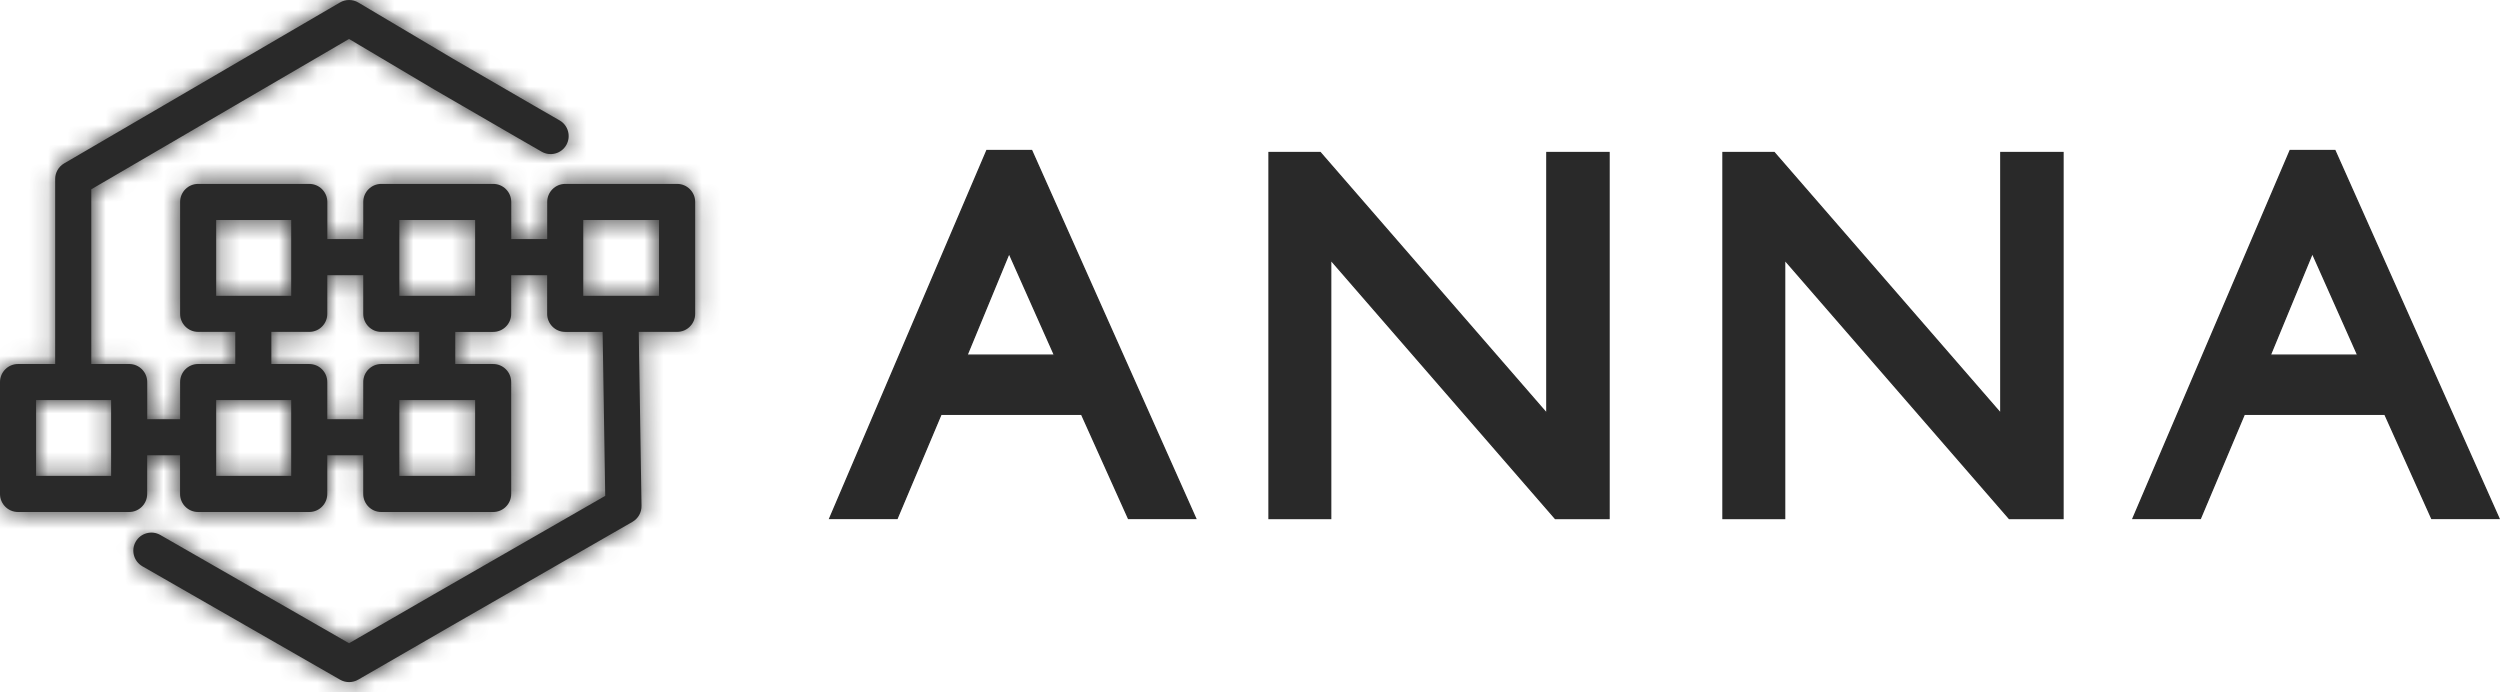 <svg width="130" height="36" viewBox="0 0 130 36" fill="none" xmlns="http://www.w3.org/2000/svg">
<path d="M18.153 35.469C17.992 35.469 17.831 35.428 17.686 35.345L7.405 29.447C6.955 29.189 6.8 28.616 7.058 28.166C7.316 27.717 7.889 27.562 8.338 27.82L18.151 33.449L22.585 30.89L31.472 25.785L31.336 17.259H29.39C28.872 17.259 28.452 16.838 28.452 16.32V14.31H26.582V16.32C26.582 16.838 26.162 17.259 25.644 17.259H23.673V18.929H25.644C26.162 18.929 26.582 19.349 26.582 19.868V25.685C26.582 26.203 26.162 26.624 25.644 26.624H19.826C19.308 26.624 18.888 26.203 18.888 25.685V23.675H17.018V25.685C17.018 26.203 16.598 26.624 16.08 26.624H10.301C9.783 26.624 9.363 26.203 9.363 25.685V23.675H7.653V25.685C7.653 26.203 7.233 26.624 6.715 26.624H0.938C0.42 26.624 0 26.203 0 25.685V19.868C0 19.349 0.42 18.929 0.938 18.929H2.869V9.307C2.869 8.973 3.047 8.665 3.335 8.497L17.68 0.128C17.975 -0.044 18.338 -0.042 18.631 0.131L23.529 3.037L27.788 5.506L29.101 6.262C29.55 6.52 29.704 7.094 29.446 7.543C29.188 7.992 28.614 8.146 28.165 7.887L26.85 7.13L22.584 4.658C22.584 4.658 22.579 4.654 22.576 4.653L18.149 2.026L4.746 9.844V18.928H6.717C7.235 18.928 7.656 19.348 7.656 19.866V21.797H9.366V19.866C9.366 19.348 9.786 18.928 10.304 18.928H12.235V17.257H10.304C9.786 17.257 9.366 16.837 9.366 16.319V10.501C9.366 9.983 9.786 9.563 10.304 9.563H16.082C16.6 9.563 17.021 9.983 17.021 10.501V12.432H18.89V10.501C18.89 9.983 19.311 9.563 19.829 9.563H25.647C26.165 9.563 26.585 9.983 26.585 10.501V12.432H28.455V10.501C28.455 9.983 28.875 9.563 29.393 9.563H35.211C35.729 9.563 36.149 9.983 36.149 10.501V16.319C36.149 16.837 35.729 17.257 35.211 17.257H33.215L33.359 26.307C33.365 26.648 33.184 26.965 32.889 27.135L23.524 32.515L18.625 35.343C18.48 35.427 18.317 35.469 18.155 35.469H18.153ZM20.765 24.746H24.707V20.805H20.765V24.746ZM11.241 24.746H15.143V20.805H11.241V24.746ZM1.876 24.746H5.778V20.805H1.876V24.746ZM17.019 21.798H18.889V19.867C18.889 19.349 19.309 18.929 19.828 18.929H21.799V17.258H19.828C19.309 17.258 18.889 16.838 18.889 16.32V14.309H17.019V16.32C17.019 16.838 16.599 17.258 16.081 17.258H14.11V18.929H16.081C16.599 18.929 17.019 19.349 17.019 19.867V21.798ZM32.26 15.382H34.27V11.44H30.329V15.382H32.26ZM22.736 15.382H24.707V11.44H20.765V15.382H22.736H22.736ZM13.172 15.382H15.143V11.44H11.241V15.382H13.172Z" fill="#292929"/>
<mask id="mask0_500_1449" style="mask-type:luminance" maskUnits="userSpaceOnUse" x="0" y="0" width="37" height="36">
<path d="M18.153 35.469C17.992 35.469 17.831 35.428 17.686 35.345L7.405 29.447C6.955 29.189 6.8 28.616 7.058 28.166C7.316 27.717 7.889 27.562 8.338 27.82L18.151 33.449L22.585 30.89L31.472 25.785L31.336 17.259H29.39C28.872 17.259 28.452 16.838 28.452 16.32V14.31H26.582V16.32C26.582 16.838 26.162 17.259 25.644 17.259H23.673V18.929H25.644C26.162 18.929 26.582 19.349 26.582 19.868V25.685C26.582 26.203 26.162 26.624 25.644 26.624H19.826C19.308 26.624 18.888 26.203 18.888 25.685V23.675H17.018V25.685C17.018 26.203 16.598 26.624 16.08 26.624H10.301C9.783 26.624 9.363 26.203 9.363 25.685V23.675H7.653V25.685C7.653 26.203 7.233 26.624 6.715 26.624H0.938C0.42 26.624 0 26.203 0 25.685V19.868C0 19.349 0.42 18.929 0.938 18.929H2.869V9.307C2.869 8.973 3.047 8.665 3.335 8.497L17.68 0.128C17.975 -0.044 18.338 -0.042 18.631 0.131L23.529 3.037L27.788 5.506L29.101 6.262C29.55 6.52 29.704 7.094 29.446 7.543C29.188 7.992 28.614 8.146 28.165 7.887L26.85 7.13L22.584 4.658C22.584 4.658 22.579 4.654 22.576 4.653L18.149 2.026L4.746 9.844V18.928H6.717C7.235 18.928 7.656 19.348 7.656 19.866V21.797H9.366V19.866C9.366 19.348 9.786 18.928 10.304 18.928H12.235V17.257H10.304C9.786 17.257 9.366 16.837 9.366 16.319V10.501C9.366 9.983 9.786 9.563 10.304 9.563H16.082C16.6 9.563 17.021 9.983 17.021 10.501V12.432H18.89V10.501C18.89 9.983 19.311 9.563 19.829 9.563H25.647C26.165 9.563 26.585 9.983 26.585 10.501V12.432H28.455V10.501C28.455 9.983 28.875 9.563 29.393 9.563H35.211C35.729 9.563 36.149 9.983 36.149 10.501V16.319C36.149 16.837 35.729 17.257 35.211 17.257H33.215L33.359 26.307C33.365 26.648 33.184 26.965 32.889 27.135L23.524 32.515L18.625 35.343C18.48 35.427 18.317 35.469 18.155 35.469H18.153ZM20.765 24.746H24.707V20.805H20.765V24.746ZM11.241 24.746H15.143V20.805H11.241V24.746ZM1.876 24.746H5.778V20.805H1.876V24.746ZM17.019 21.798H18.889V19.867C18.889 19.349 19.309 18.929 19.828 18.929H21.799V17.258H19.828C19.309 17.258 18.889 16.838 18.889 16.32V14.309H17.019V16.32C17.019 16.838 16.599 17.258 16.081 17.258H14.11V18.929H16.081C16.599 18.929 17.019 19.349 17.019 19.867V21.798ZM32.26 15.382H34.27V11.44H30.329V15.382H32.26ZM22.736 15.382H24.707V11.44H20.765V15.382H22.736H22.736ZM13.172 15.382H15.143V11.44H11.241V15.382H13.172Z" fill="white"/>
</mask>
<g mask="url(#mask0_500_1449)">
<path d="M38.486 -0.584H-2.339V36.051H38.486V-0.584Z" fill="#292929"/>
</g>
<path d="M51.317 7.828L43.144 26.963H46.649L48.934 21.546H56.244L58.681 26.963H62.178L53.646 7.828H51.317ZM54.833 18.467H50.283L52.472 13.167L54.833 18.467Z" fill="#292929"/>
<path d="M62.23 26.996H58.658L56.221 21.578H48.956L46.671 26.996H43.093L51.294 7.793H53.668L53.677 7.813L62.23 26.996ZM58.702 26.928H62.125L53.624 7.861H51.339L43.196 26.928H46.627L48.911 21.51H56.266L58.703 26.928H58.702ZM54.885 18.5H50.232L52.471 13.08L54.886 18.5H54.885ZM50.334 18.432H54.781L52.474 13.252L50.334 18.432Z" fill="#292929"/>
<path d="M80.436 21.506L68.653 7.934H65.988V26.964H69.196V13.511L80.875 26.964H83.671V7.934H80.436V21.506Z" fill="#292929"/>
<path d="M83.704 26.997H80.86L80.849 26.985L69.23 13.601V26.997H65.954V7.898H68.669L68.679 7.91L80.403 21.414V7.898H83.705V26.997H83.704ZM80.89 26.929H83.636V7.966H80.469V21.596L68.636 7.966H66.021V26.929H69.161V13.419L80.889 26.929H80.89Z" fill="#292929"/>
<path d="M104.043 21.504L92.259 7.932H89.594V26.962H92.802V13.509L104.481 26.962H107.276V7.932H104.043V21.504Z" fill="#292929"/>
<path d="M107.31 26.997H104.465L104.455 26.985L92.836 13.601V26.997H89.56V7.898H92.275L92.285 7.91L104.009 21.414V7.898H107.311V26.997H107.31ZM104.497 26.929H107.243V7.966H104.077V21.596L92.243 7.966H89.628V26.929H92.768V13.419L104.497 26.929Z" fill="#292929"/>
<path d="M121.415 7.828H119.086L110.913 26.963H114.418L116.703 21.546H124.013L126.449 26.963H129.946L121.415 7.828H121.415ZM122.603 18.467H118.053L120.242 13.167L122.603 18.467Z" fill="#292929"/>
<path d="M129.999 26.996H126.428L123.992 21.578H116.726L114.442 26.996H110.863L119.065 7.793H121.439L121.447 7.813L130 26.996H129.999ZM126.472 26.928H129.894L121.394 7.861H119.109L110.966 26.928H114.396L116.681 21.51H124.035L126.472 26.928ZM122.656 18.5H118.003L120.242 13.08L122.656 18.5H122.656ZM118.104 18.432H122.551L120.244 13.252L118.104 18.432Z" fill="#292929"/>
</svg>
